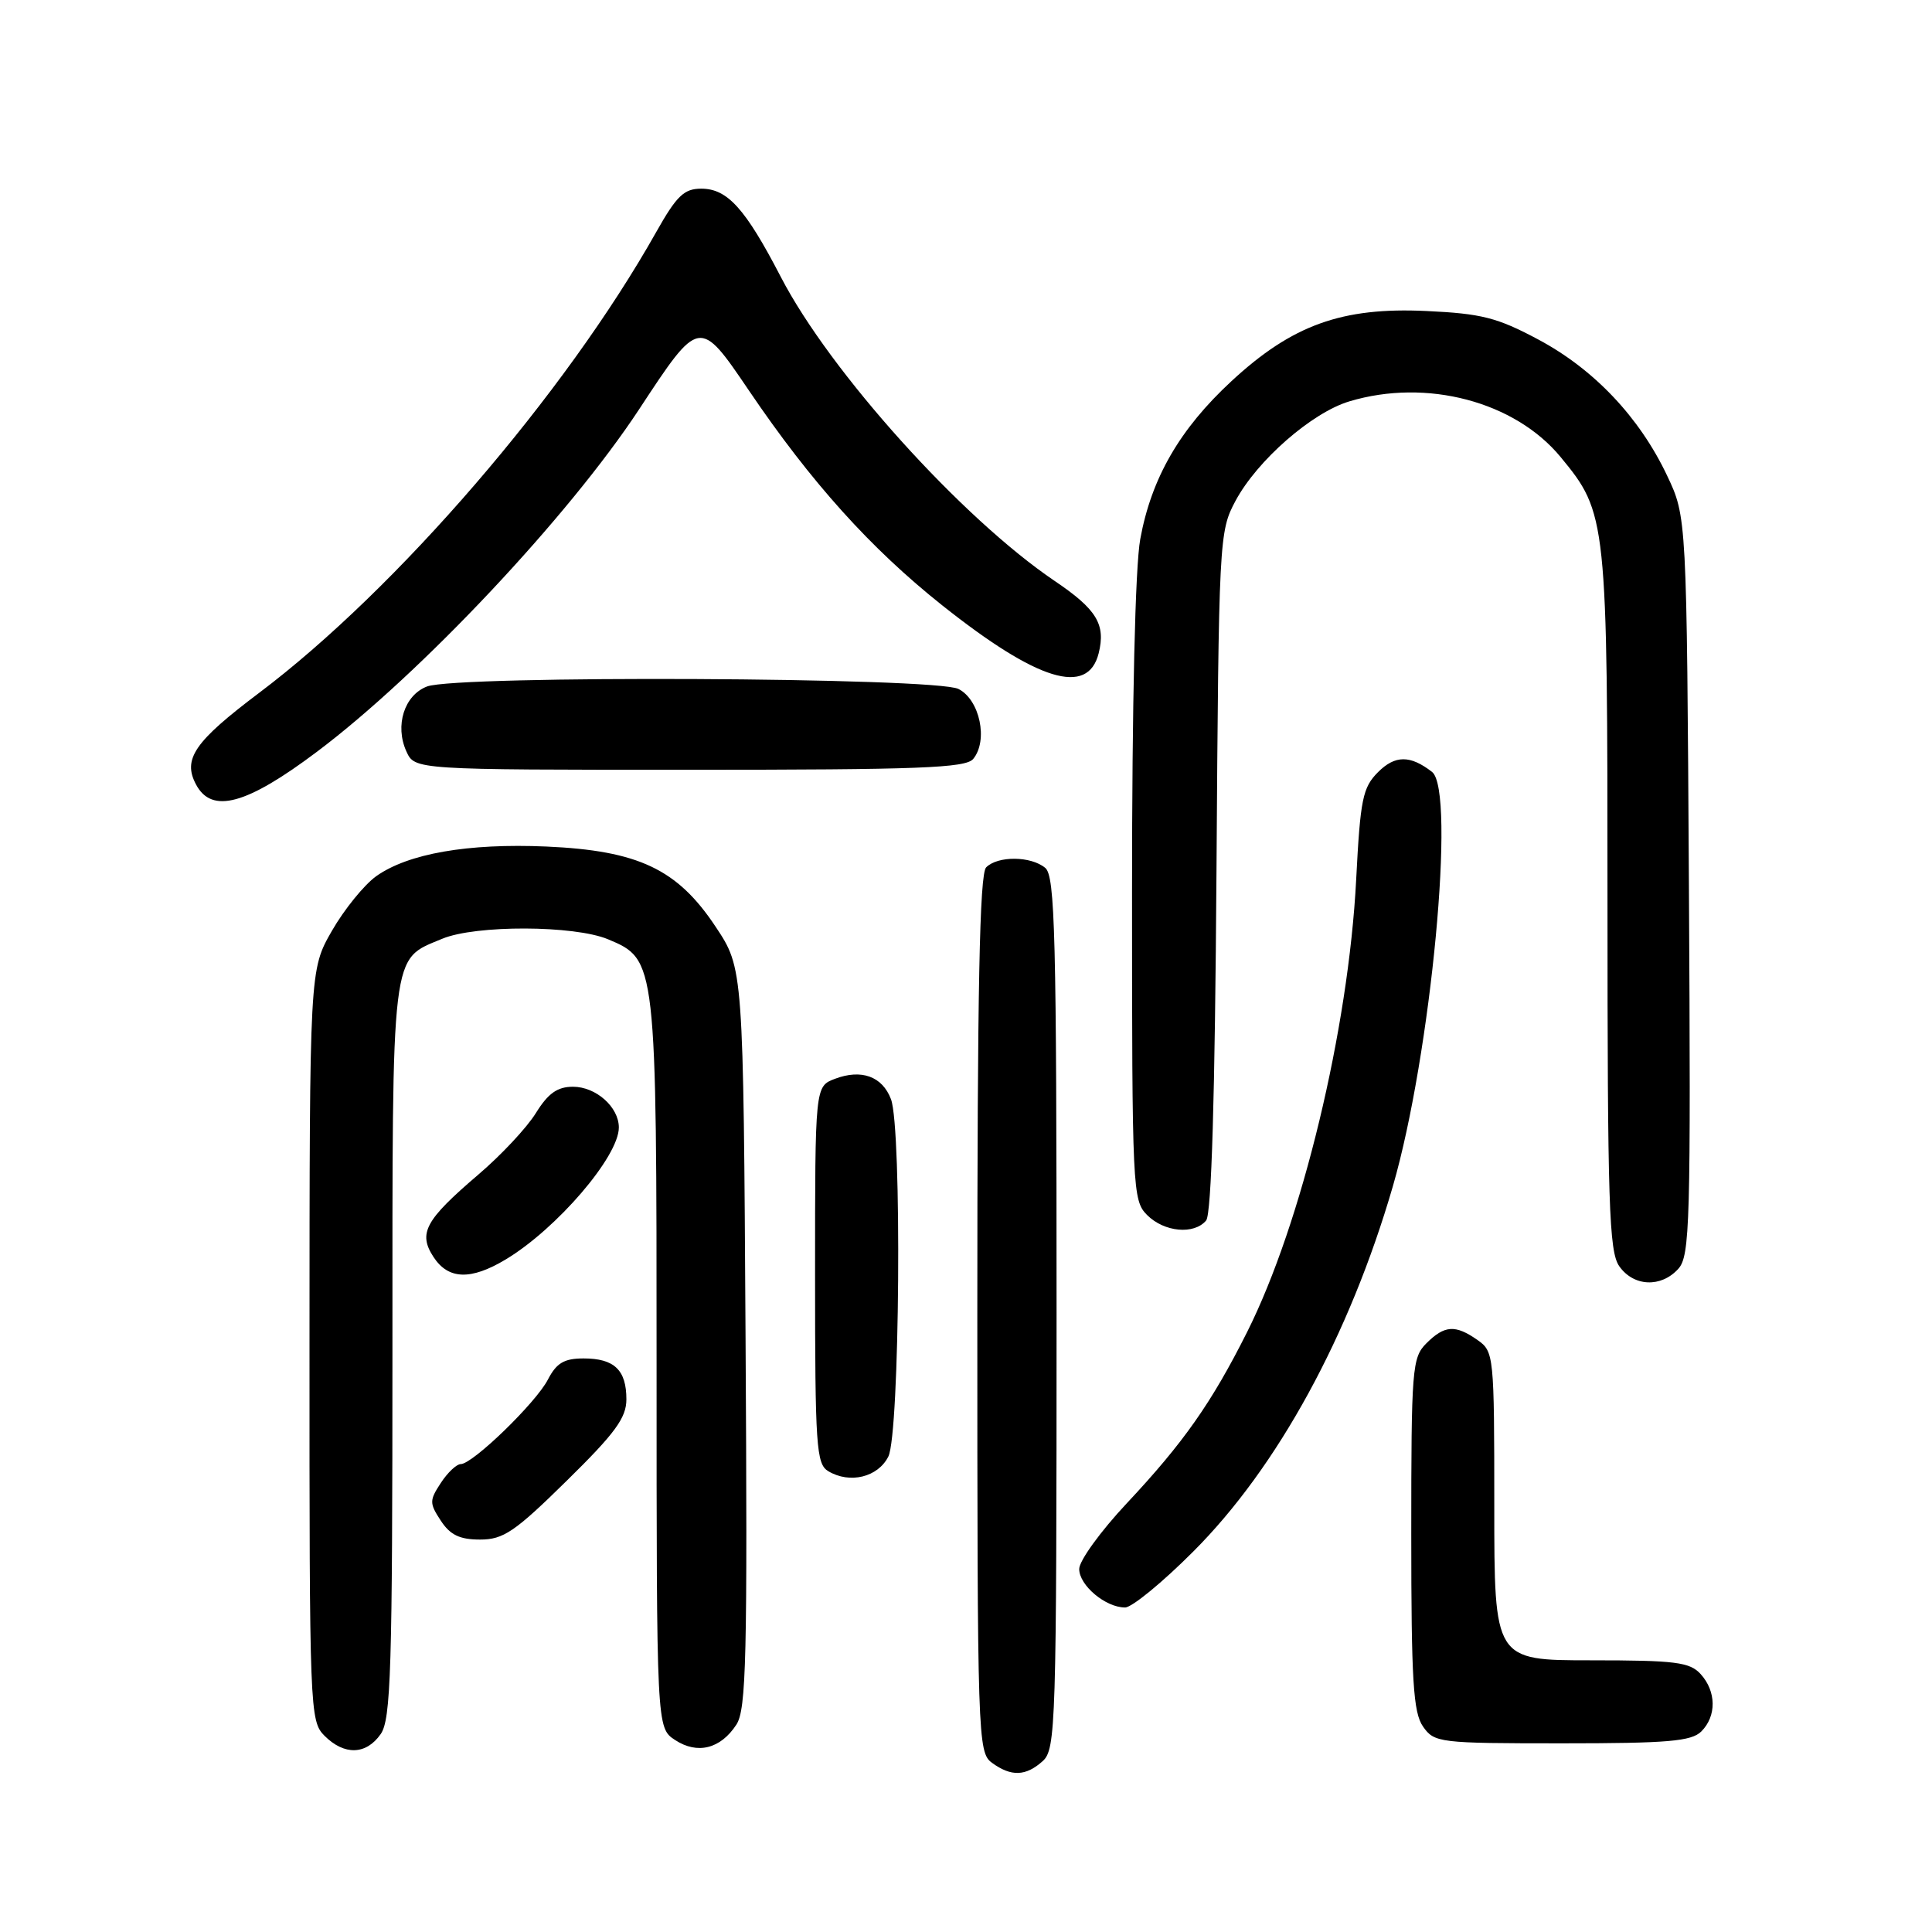 <?xml version="1.0" encoding="UTF-8" standalone="no"?>
<!DOCTYPE svg PUBLIC "-//W3C//DTD SVG 1.1//EN" "http://www.w3.org/Graphics/SVG/1.1/DTD/svg11.dtd" >
<svg xmlns="http://www.w3.org/2000/svg" xmlns:xlink="http://www.w3.org/1999/xlink" version="1.1" viewBox="0 0 256 256">
 <g >
 <path fill="currentColor"
d=" M 138.17 233.35 C 139.90 231.78 140.00 228.62 140.00 173.97 C 140.00 123.83 139.80 116.08 138.50 115.00 C 136.60 113.42 132.22 113.38 130.67 114.93 C 129.80 115.80 129.50 131.01 129.50 174.13 C 129.50 230.42 129.56 232.20 131.44 233.58 C 133.99 235.44 135.93 235.37 138.17 233.35 Z  M 50.44 229.78 C 51.80 227.84 52.00 221.33 52.00 179.00 C 52.00 125.16 51.75 127.26 58.60 124.39 C 63.01 122.55 76.09 122.59 80.57 124.46 C 86.99 127.15 87.00 127.25 87.00 180.94 C 87.00 228.95 87.00 228.95 89.45 230.56 C 92.41 232.50 95.47 231.74 97.57 228.53 C 98.89 226.52 99.05 219.69 98.79 177.27 C 98.50 128.32 98.50 128.32 94.82 122.79 C 89.76 115.16 84.58 112.71 72.39 112.17 C 61.99 111.72 54.08 113.10 49.85 116.10 C 48.25 117.25 45.61 120.50 43.98 123.34 C 41.02 128.50 41.02 128.50 41.01 178.25 C 41.00 226.67 41.05 228.05 43.00 230.00 C 45.62 232.62 48.51 232.54 50.44 229.78 Z  M 225.43 229.43 C 227.47 227.39 227.43 224.13 225.35 221.83 C 223.91 220.24 222.02 220.00 210.85 220.00 C 198.00 220.00 198.00 220.00 198.00 199.56 C 198.00 179.56 197.95 179.08 195.78 177.56 C 192.84 175.50 191.41 175.59 189.00 178.00 C 187.11 179.89 187.00 181.33 187.00 203.28 C 187.00 222.73 187.26 226.92 188.56 228.78 C 190.06 230.92 190.68 231.00 206.99 231.00 C 220.99 231.00 224.12 230.73 225.43 229.43 Z  M 158.10 205.60 C 169.28 194.43 178.82 176.96 184.56 157.19 C 189.62 139.74 192.93 104.74 189.75 102.28 C 186.86 100.04 184.86 100.05 182.60 102.31 C 180.56 104.35 180.25 105.88 179.70 116.55 C 178.68 136.38 172.49 162.08 165.25 176.50 C 160.55 185.87 156.81 191.19 149.29 199.21 C 145.83 202.90 143.00 206.81 143.00 207.90 C 143.00 210.07 146.49 213.00 149.08 213.00 C 149.98 213.00 154.04 209.67 158.10 205.60 Z  M 75.08 196.22 C 81.51 189.91 83.00 187.87 83.00 185.42 C 83.00 181.53 81.40 180.00 77.33 180.00 C 74.75 180.00 73.74 180.60 72.60 182.80 C 71.01 185.88 62.63 194.00 61.05 194.00 C 60.50 194.00 59.31 195.12 58.41 196.50 C 56.89 198.82 56.89 199.18 58.41 201.50 C 59.65 203.39 60.91 204.00 63.61 204.00 C 66.70 204.00 68.20 202.99 75.08 196.22 Z  M 117.71 193.00 C 119.23 189.98 119.53 149.52 118.06 145.65 C 116.91 142.62 114.14 141.62 110.63 142.95 C 108.00 143.95 108.00 143.95 108.00 168.93 C 108.00 191.65 108.16 193.99 109.75 194.94 C 112.61 196.65 116.33 195.74 117.71 193.00 Z  M 222.38 168.13 C 223.93 166.42 224.05 162.13 223.79 117.38 C 223.50 68.50 223.50 68.50 220.89 63.00 C 217.23 55.28 211.21 48.92 203.82 44.98 C 198.39 42.08 196.31 41.55 189.00 41.21 C 177.81 40.68 171.21 43.06 163.17 50.51 C 156.32 56.85 152.57 63.34 151.09 71.43 C 150.42 75.08 150.00 93.11 150.00 118.18 C 150.00 157.67 150.07 159.07 152.00 161.00 C 154.27 163.27 158.23 163.63 159.82 161.72 C 160.53 160.86 160.99 145.37 161.19 115.47 C 161.49 71.29 161.54 70.43 163.71 66.37 C 166.58 61.01 173.84 54.66 178.81 53.18 C 189.03 50.11 200.72 53.20 206.79 60.56 C 212.93 68.01 213.00 68.66 213.00 119.46 C 213.00 159.56 213.20 165.84 214.56 167.78 C 216.46 170.49 220.10 170.65 222.38 168.13 Z  M 67.00 166.89 C 73.77 162.83 82.00 153.24 82.00 149.40 C 82.00 146.69 78.97 144.00 75.93 144.00 C 73.85 144.00 72.63 144.87 71.01 147.48 C 69.83 149.40 66.39 153.08 63.37 155.65 C 56.32 161.68 55.38 163.41 57.45 166.57 C 59.41 169.56 62.38 169.66 67.00 166.89 Z  M 42.00 99.61 C 55.71 89.31 75.35 68.43 84.69 54.23 C 92.68 42.07 92.68 42.07 99.26 51.78 C 107.47 63.90 115.36 72.67 124.86 80.22 C 137.50 90.26 144.14 92.29 145.58 86.56 C 146.53 82.74 145.33 80.75 139.78 77.00 C 127.45 68.67 109.99 49.30 103.46 36.69 C 98.76 27.63 96.39 25.00 92.92 25.00 C 90.64 25.00 89.66 25.94 86.95 30.75 C 74.88 52.20 52.58 78.07 34.32 91.82 C 25.76 98.27 24.17 100.58 25.98 103.96 C 28.07 107.88 32.66 106.63 42.00 99.61 Z  M 128.95 100.57 C 130.97 98.13 129.83 92.71 127.00 91.29 C 123.92 89.74 60.59 89.45 56.59 90.96 C 53.57 92.11 52.29 96.14 53.85 99.57 C 54.96 102.00 54.96 102.00 91.36 102.00 C 121.75 102.00 127.95 101.76 128.95 100.57 Z "/>
</g>
</svg>
